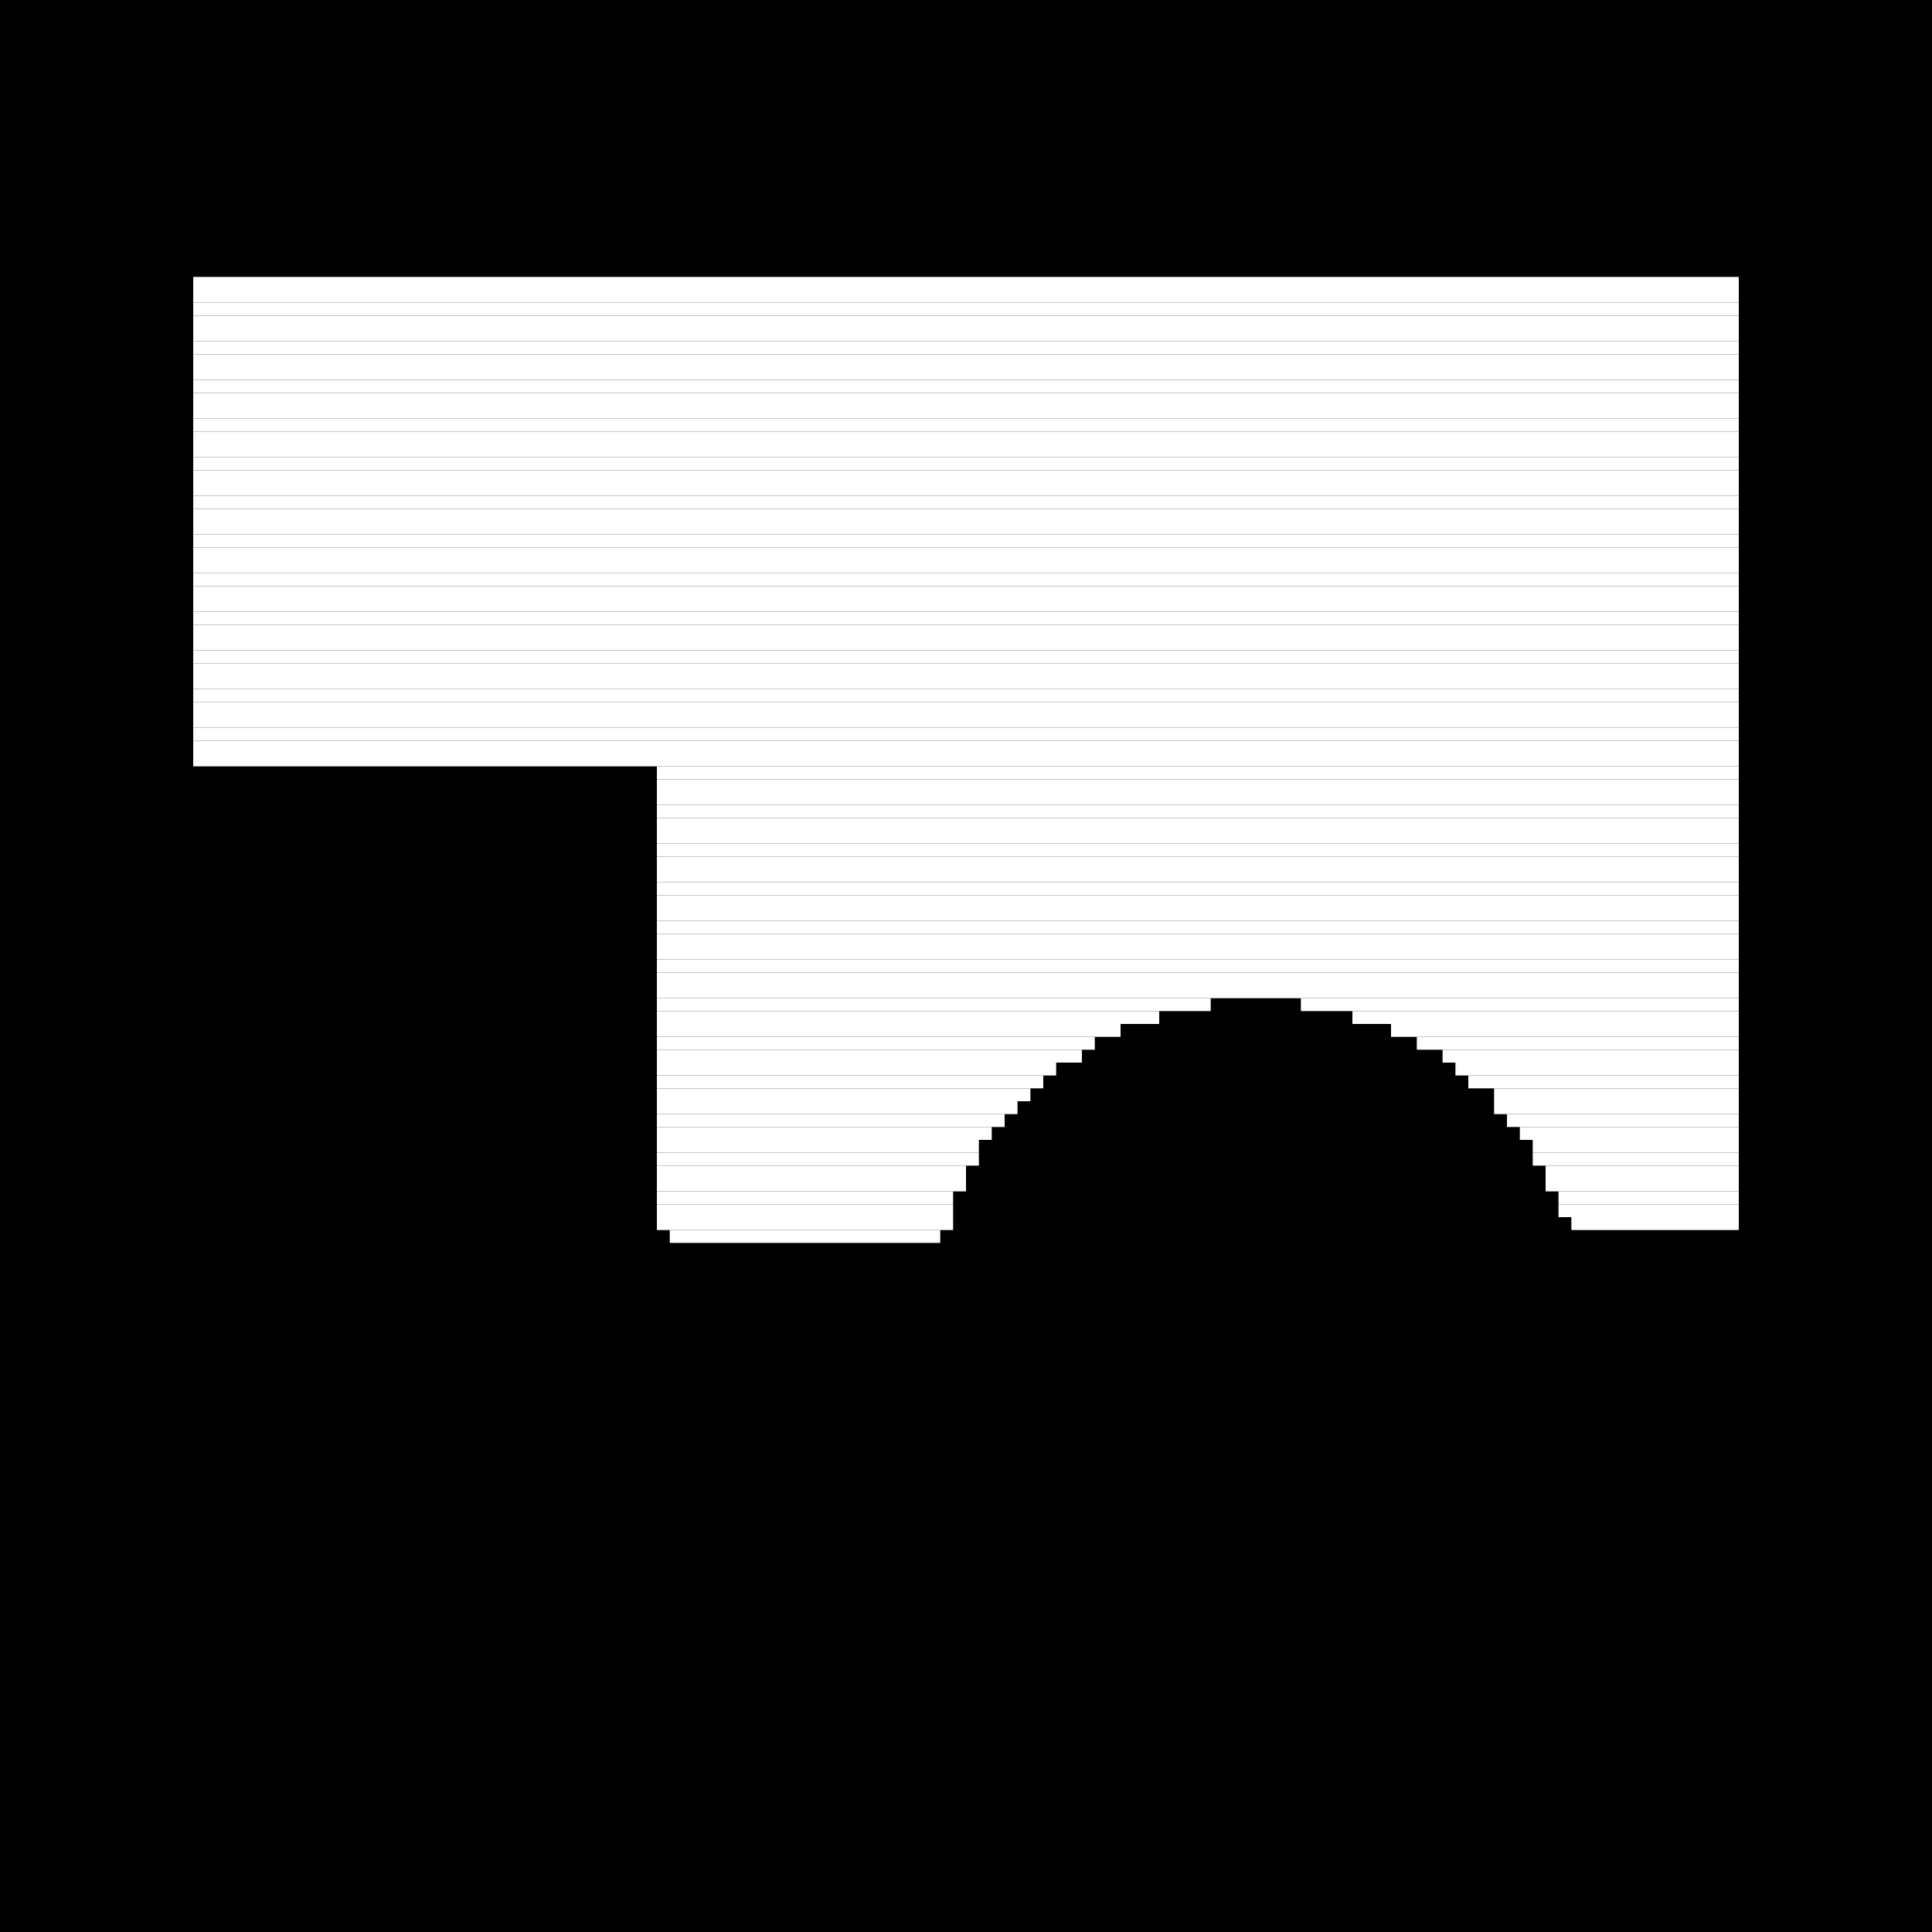 <?xml version="1.0" encoding="utf-8" ?>
<svg baseProfile="tiny" height="150" version="1.2" width="150" xmlns="http://www.w3.org/2000/svg" xmlns:ev="http://www.w3.org/2001/xml-events" xmlns:xlink="http://www.w3.org/1999/xlink"><defs /><rect fill="black" height="150" width="150" x="0" y="0" /><line stroke="white" stroke-width="1" x1="15" x2="135" y1="22" y2="22" /><line stroke="white" stroke-width="1" x1="15" x2="135" y1="23" y2="23" /><line stroke="white" stroke-width="1" x1="15" x2="135" y1="24" y2="24" /><line stroke="white" stroke-width="1" x1="15" x2="135" y1="25" y2="25" /><line stroke="white" stroke-width="1" x1="15" x2="135" y1="26" y2="26" /><line stroke="white" stroke-width="1" x1="15" x2="135" y1="27" y2="27" /><line stroke="white" stroke-width="1" x1="15" x2="135" y1="28" y2="28" /><line stroke="white" stroke-width="1" x1="15" x2="135" y1="29" y2="29" /><line stroke="white" stroke-width="1" x1="15" x2="135" y1="30" y2="30" /><line stroke="white" stroke-width="1" x1="15" x2="135" y1="31" y2="31" /><line stroke="white" stroke-width="1" x1="15" x2="135" y1="32" y2="32" /><line stroke="white" stroke-width="1" x1="15" x2="135" y1="33" y2="33" /><line stroke="white" stroke-width="1" x1="15" x2="135" y1="34" y2="34" /><line stroke="white" stroke-width="1" x1="15" x2="135" y1="35" y2="35" /><line stroke="white" stroke-width="1" x1="15" x2="135" y1="36" y2="36" /><line stroke="white" stroke-width="1" x1="15" x2="135" y1="37" y2="37" /><line stroke="white" stroke-width="1" x1="15" x2="135" y1="38" y2="38" /><line stroke="white" stroke-width="1" x1="15" x2="135" y1="39" y2="39" /><line stroke="white" stroke-width="1" x1="15" x2="135" y1="40" y2="40" /><line stroke="white" stroke-width="1" x1="15" x2="135" y1="41" y2="41" /><line stroke="white" stroke-width="1" x1="15" x2="135" y1="42" y2="42" /><line stroke="white" stroke-width="1" x1="15" x2="135" y1="43" y2="43" /><line stroke="white" stroke-width="1" x1="15" x2="135" y1="44" y2="44" /><line stroke="white" stroke-width="1" x1="15" x2="135" y1="45" y2="45" /><line stroke="white" stroke-width="1" x1="15" x2="135" y1="46" y2="46" /><line stroke="white" stroke-width="1" x1="15" x2="135" y1="47" y2="47" /><line stroke="white" stroke-width="1" x1="15" x2="135" y1="48" y2="48" /><line stroke="white" stroke-width="1" x1="15" x2="135" y1="49" y2="49" /><line stroke="white" stroke-width="1" x1="15" x2="135" y1="50" y2="50" /><line stroke="white" stroke-width="1" x1="15" x2="135" y1="51" y2="51" /><line stroke="white" stroke-width="1" x1="15" x2="135" y1="52" y2="52" /><line stroke="white" stroke-width="1" x1="15" x2="135" y1="53" y2="53" /><line stroke="white" stroke-width="1" x1="15" x2="135" y1="54" y2="54" /><line stroke="white" stroke-width="1" x1="15" x2="135" y1="55" y2="55" /><line stroke="white" stroke-width="1" x1="15" x2="135" y1="56" y2="56" /><line stroke="white" stroke-width="1" x1="15" x2="135" y1="57" y2="57" /><line stroke="white" stroke-width="1" x1="15" x2="135" y1="58" y2="58" /><line stroke="white" stroke-width="1" x1="15" x2="135" y1="59" y2="59" /><line stroke="white" stroke-width="1" x1="51" x2="135" y1="60" y2="60" /><line stroke="white" stroke-width="1" x1="51" x2="135" y1="61" y2="61" /><line stroke="white" stroke-width="1" x1="51" x2="135" y1="62" y2="62" /><line stroke="white" stroke-width="1" x1="51" x2="135" y1="63" y2="63" /><line stroke="white" stroke-width="1" x1="51" x2="135" y1="64" y2="64" /><line stroke="white" stroke-width="1" x1="51" x2="135" y1="65" y2="65" /><line stroke="white" stroke-width="1" x1="51" x2="135" y1="66" y2="66" /><line stroke="white" stroke-width="1" x1="51" x2="135" y1="67" y2="67" /><line stroke="white" stroke-width="1" x1="51" x2="135" y1="68" y2="68" /><line stroke="white" stroke-width="1" x1="51" x2="135" y1="69" y2="69" /><line stroke="white" stroke-width="1" x1="51" x2="135" y1="70" y2="70" /><line stroke="white" stroke-width="1" x1="51" x2="135" y1="71" y2="71" /><line stroke="white" stroke-width="1" x1="51" x2="135" y1="72" y2="72" /><line stroke="white" stroke-width="1" x1="51" x2="135" y1="73" y2="73" /><line stroke="white" stroke-width="1" x1="51" x2="135" y1="74" y2="74" /><line stroke="white" stroke-width="1" x1="51" x2="135" y1="75" y2="75" /><line stroke="white" stroke-width="1" x1="51" x2="135" y1="76" y2="76" /><line stroke="white" stroke-width="1" x1="51" x2="135" y1="77" y2="77" /><line stroke="white" stroke-width="1" x1="51" x2="94" y1="78" y2="78" /><line stroke="white" stroke-width="1" x1="101" x2="135" y1="78" y2="78" /><line stroke="white" stroke-width="1" x1="51" x2="90" y1="79" y2="79" /><line stroke="white" stroke-width="1" x1="105" x2="135" y1="79" y2="79" /><line stroke="white" stroke-width="1" x1="51" x2="87" y1="80" y2="80" /><line stroke="white" stroke-width="1" x1="108" x2="135" y1="80" y2="80" /><line stroke="white" stroke-width="1" x1="51" x2="85" y1="81" y2="81" /><line stroke="white" stroke-width="1" x1="110" x2="135" y1="81" y2="81" /><line stroke="white" stroke-width="1" x1="51" x2="84" y1="82" y2="82" /><line stroke="white" stroke-width="1" x1="112" x2="135" y1="82" y2="82" /><line stroke="white" stroke-width="1" x1="51" x2="82" y1="83" y2="83" /><line stroke="white" stroke-width="1" x1="113" x2="135" y1="83" y2="83" /><line stroke="white" stroke-width="1" x1="51" x2="81" y1="84" y2="84" /><line stroke="white" stroke-width="1" x1="114" x2="135" y1="84" y2="84" /><line stroke="white" stroke-width="1" x1="51" x2="80" y1="85" y2="85" /><line stroke="white" stroke-width="1" x1="116" x2="135" y1="85" y2="85" /><line stroke="white" stroke-width="1" x1="51" x2="79" y1="86" y2="86" /><line stroke="white" stroke-width="1" x1="116" x2="135" y1="86" y2="86" /><line stroke="white" stroke-width="1" x1="51" x2="78" y1="87" y2="87" /><line stroke="white" stroke-width="1" x1="117" x2="135" y1="87" y2="87" /><line stroke="white" stroke-width="1" x1="51" x2="77" y1="88" y2="88" /><line stroke="white" stroke-width="1" x1="118" x2="135" y1="88" y2="88" /><line stroke="white" stroke-width="1" x1="51" x2="76" y1="89" y2="89" /><line stroke="white" stroke-width="1" x1="119" x2="135" y1="89" y2="89" /><line stroke="white" stroke-width="1" x1="51" x2="76" y1="90" y2="90" /><line stroke="white" stroke-width="1" x1="119" x2="135" y1="90" y2="90" /><line stroke="white" stroke-width="1" x1="51" x2="75" y1="91" y2="91" /><line stroke="white" stroke-width="1" x1="120" x2="135" y1="91" y2="91" /><line stroke="white" stroke-width="1" x1="51" x2="75" y1="92" y2="92" /><line stroke="white" stroke-width="1" x1="120" x2="135" y1="92" y2="92" /><line stroke="white" stroke-width="1" x1="51" x2="74" y1="93" y2="93" /><line stroke="white" stroke-width="1" x1="121" x2="135" y1="93" y2="93" /><line stroke="white" stroke-width="1" x1="51" x2="74" y1="94" y2="94" /><line stroke="white" stroke-width="1" x1="121" x2="135" y1="94" y2="94" /><line stroke="white" stroke-width="1" x1="51" x2="74" y1="95" y2="95" /><line stroke="white" stroke-width="1" x1="122" x2="135" y1="95" y2="95" /><line stroke="white" stroke-width="1" x1="52" x2="73" y1="96" y2="96" /><line stroke="white" stroke-width="1" x1="122" x2="122" y1="96" y2="96" /><line stroke="white" stroke-width="1" x1="135" x2="135" y1="96" y2="96" /></svg>